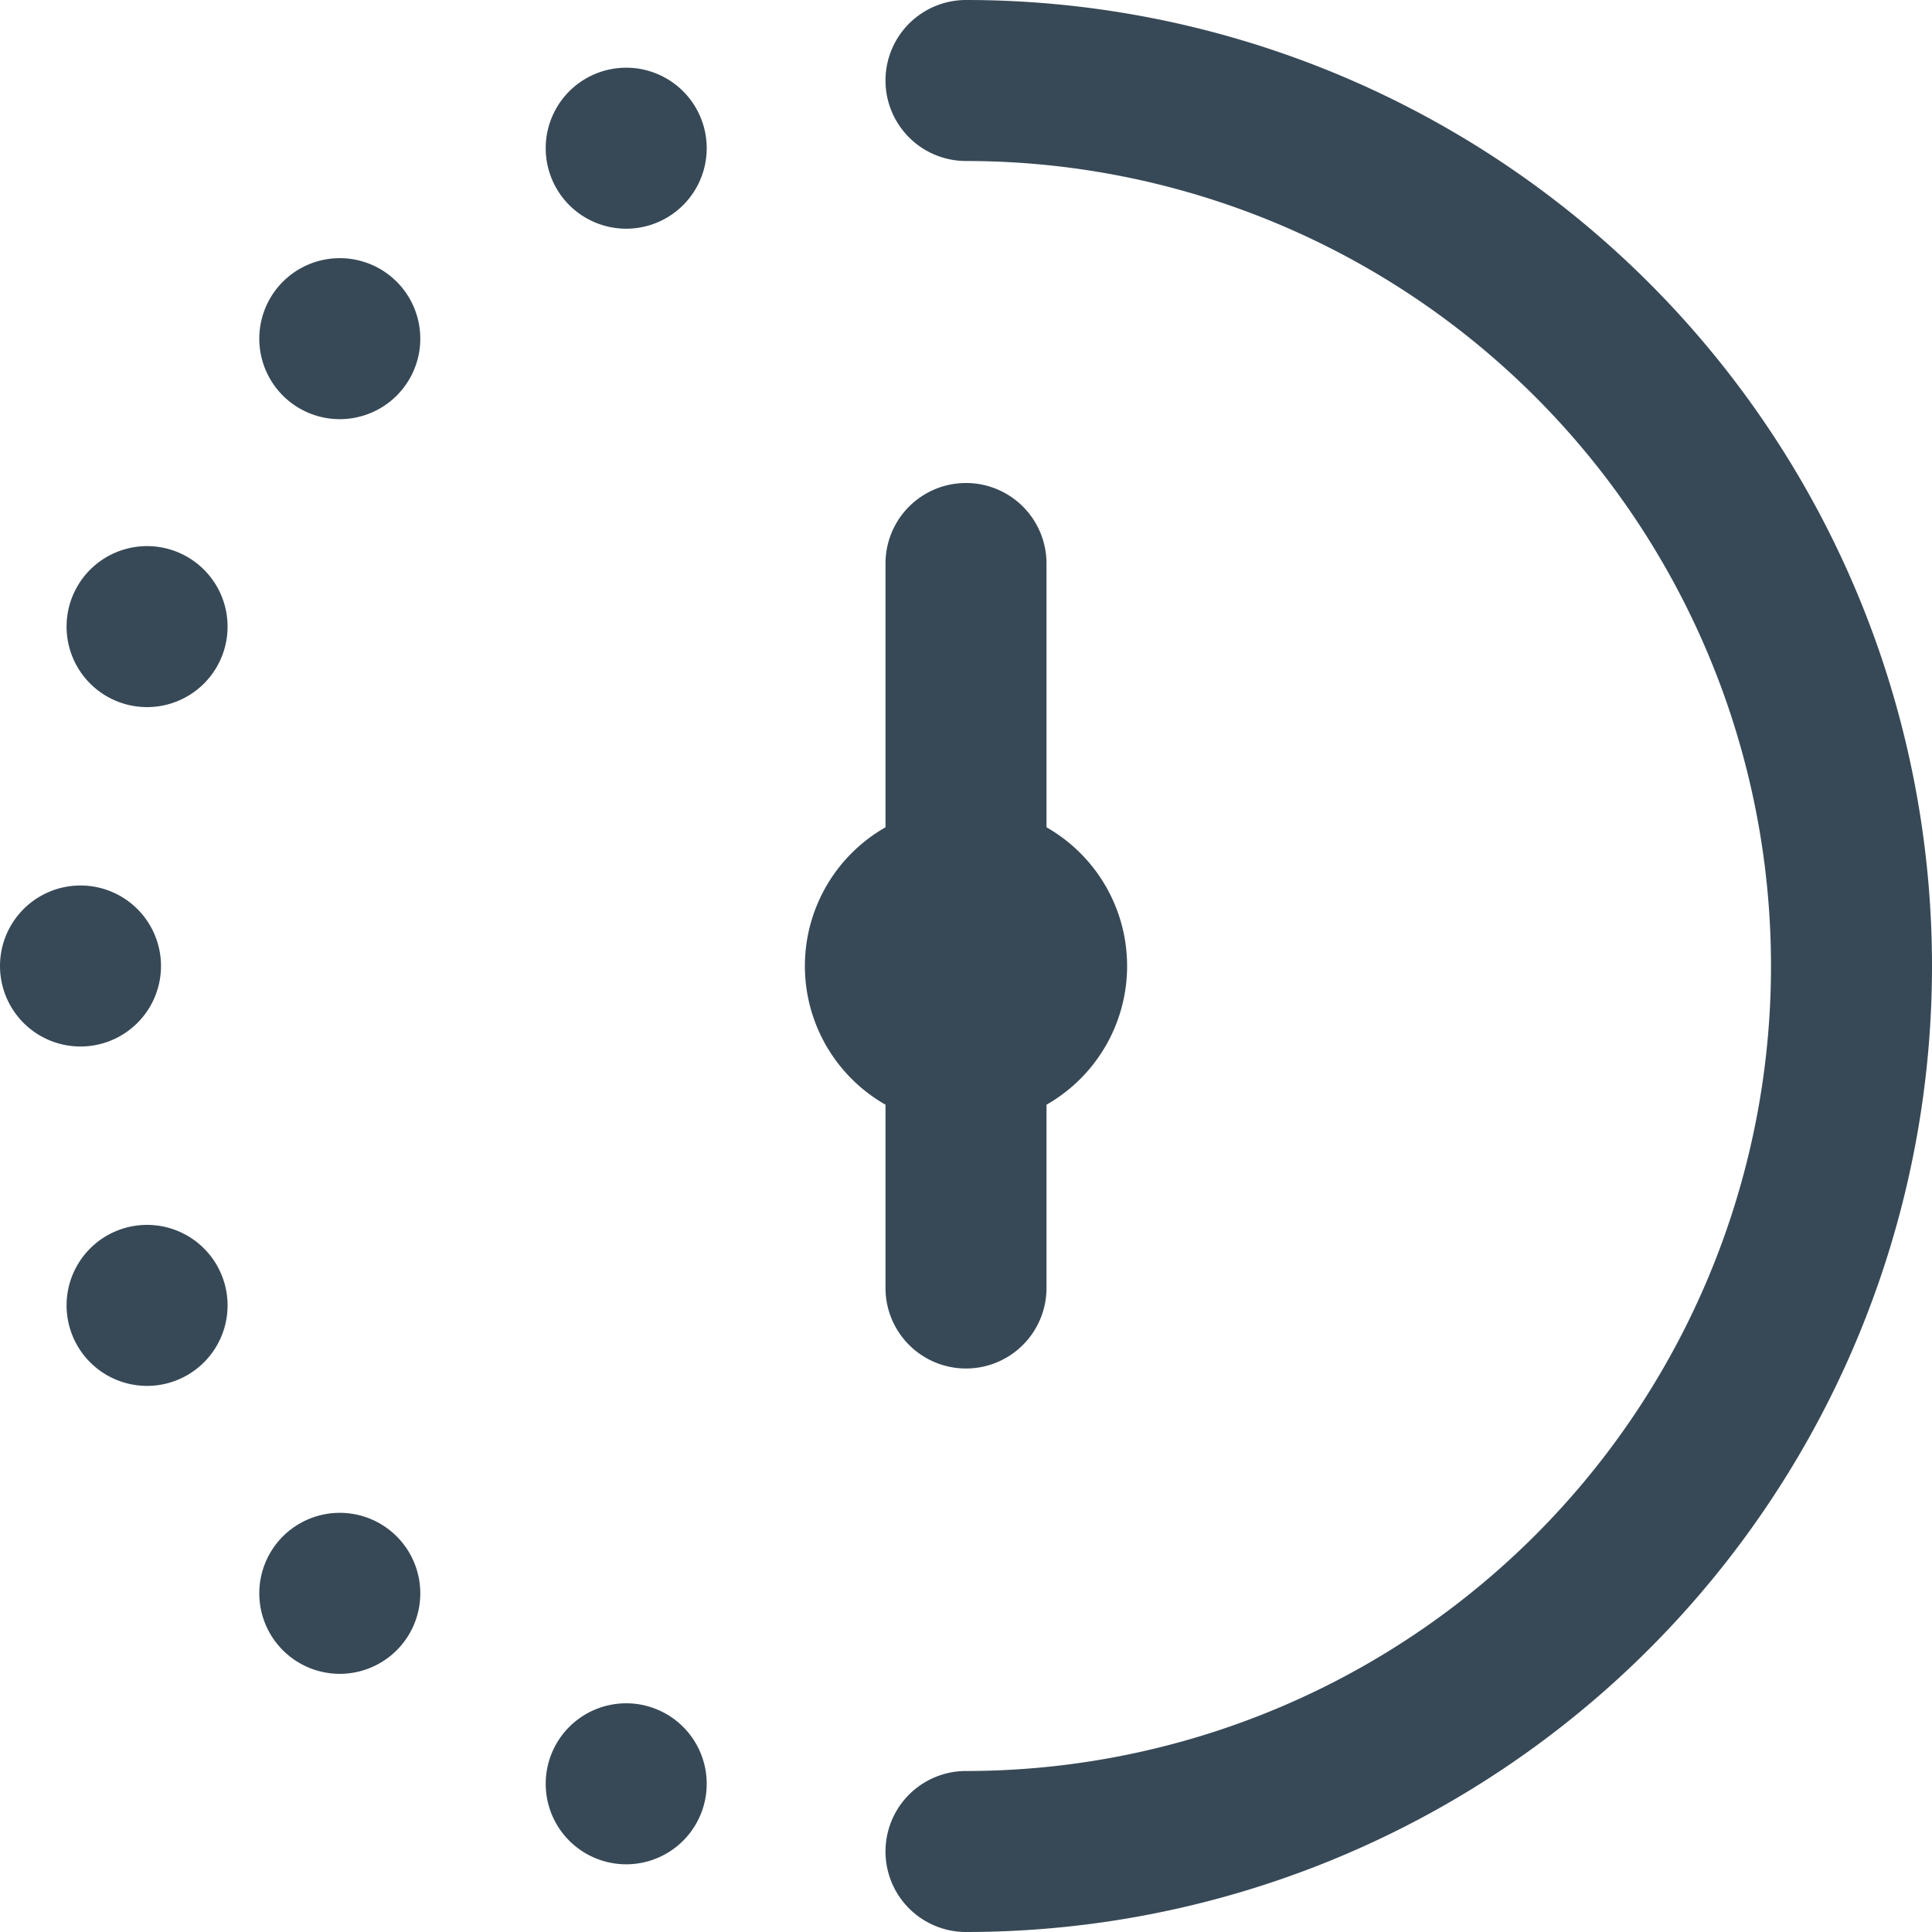<svg xmlns="http://www.w3.org/2000/svg" width="24" height="24" fill="none" viewBox="0 0 24 24">
  <g clip-path="url(#a)">
    <path fill="#374957" d="M11 13.723a1.983 1.983 0 0 1 0-3.446V7a1 1 0 0 1 2 0v3.277a1.983 1.983 0 0 1 0 3.446V16a1 1 0 0 1-2 0v-2.277ZM12 0a1 1 0 1 0 0 2 10 10 0 0 1 0 20 1 1 0 0 0 0 2 12 12 0 0 0 0-24ZM1.827 6.784a1 1 0 1 0 0 2 1 1 0 0 0 0-2ZM2 12a1 1 0 1 0-2 0 1 1 0 0 0 2 0Zm2.221-8.793a1 1 0 1 0 0 2 1 1 0 0 0 0-2ZM7.779.841a1 1 0 1 0 0 2 1 1 0 0 0 0-2ZM1.827 15.216a1 1 0 1 0 0 2 1 1 0 0 0 0-2Zm2.394 3.577a1 1 0 1 0 0 2 1 1 0 0 0 0-2Zm3.558 2.366a1 1 0 1 0 0 2 1 1 0 0 0 0-2Z"/>
  </g>
  <defs>
    <clipPath id="a">
      <path fill="#fff" d="M0 0h24v24H0z"/>
    </clipPath>
  </defs>
</svg>
